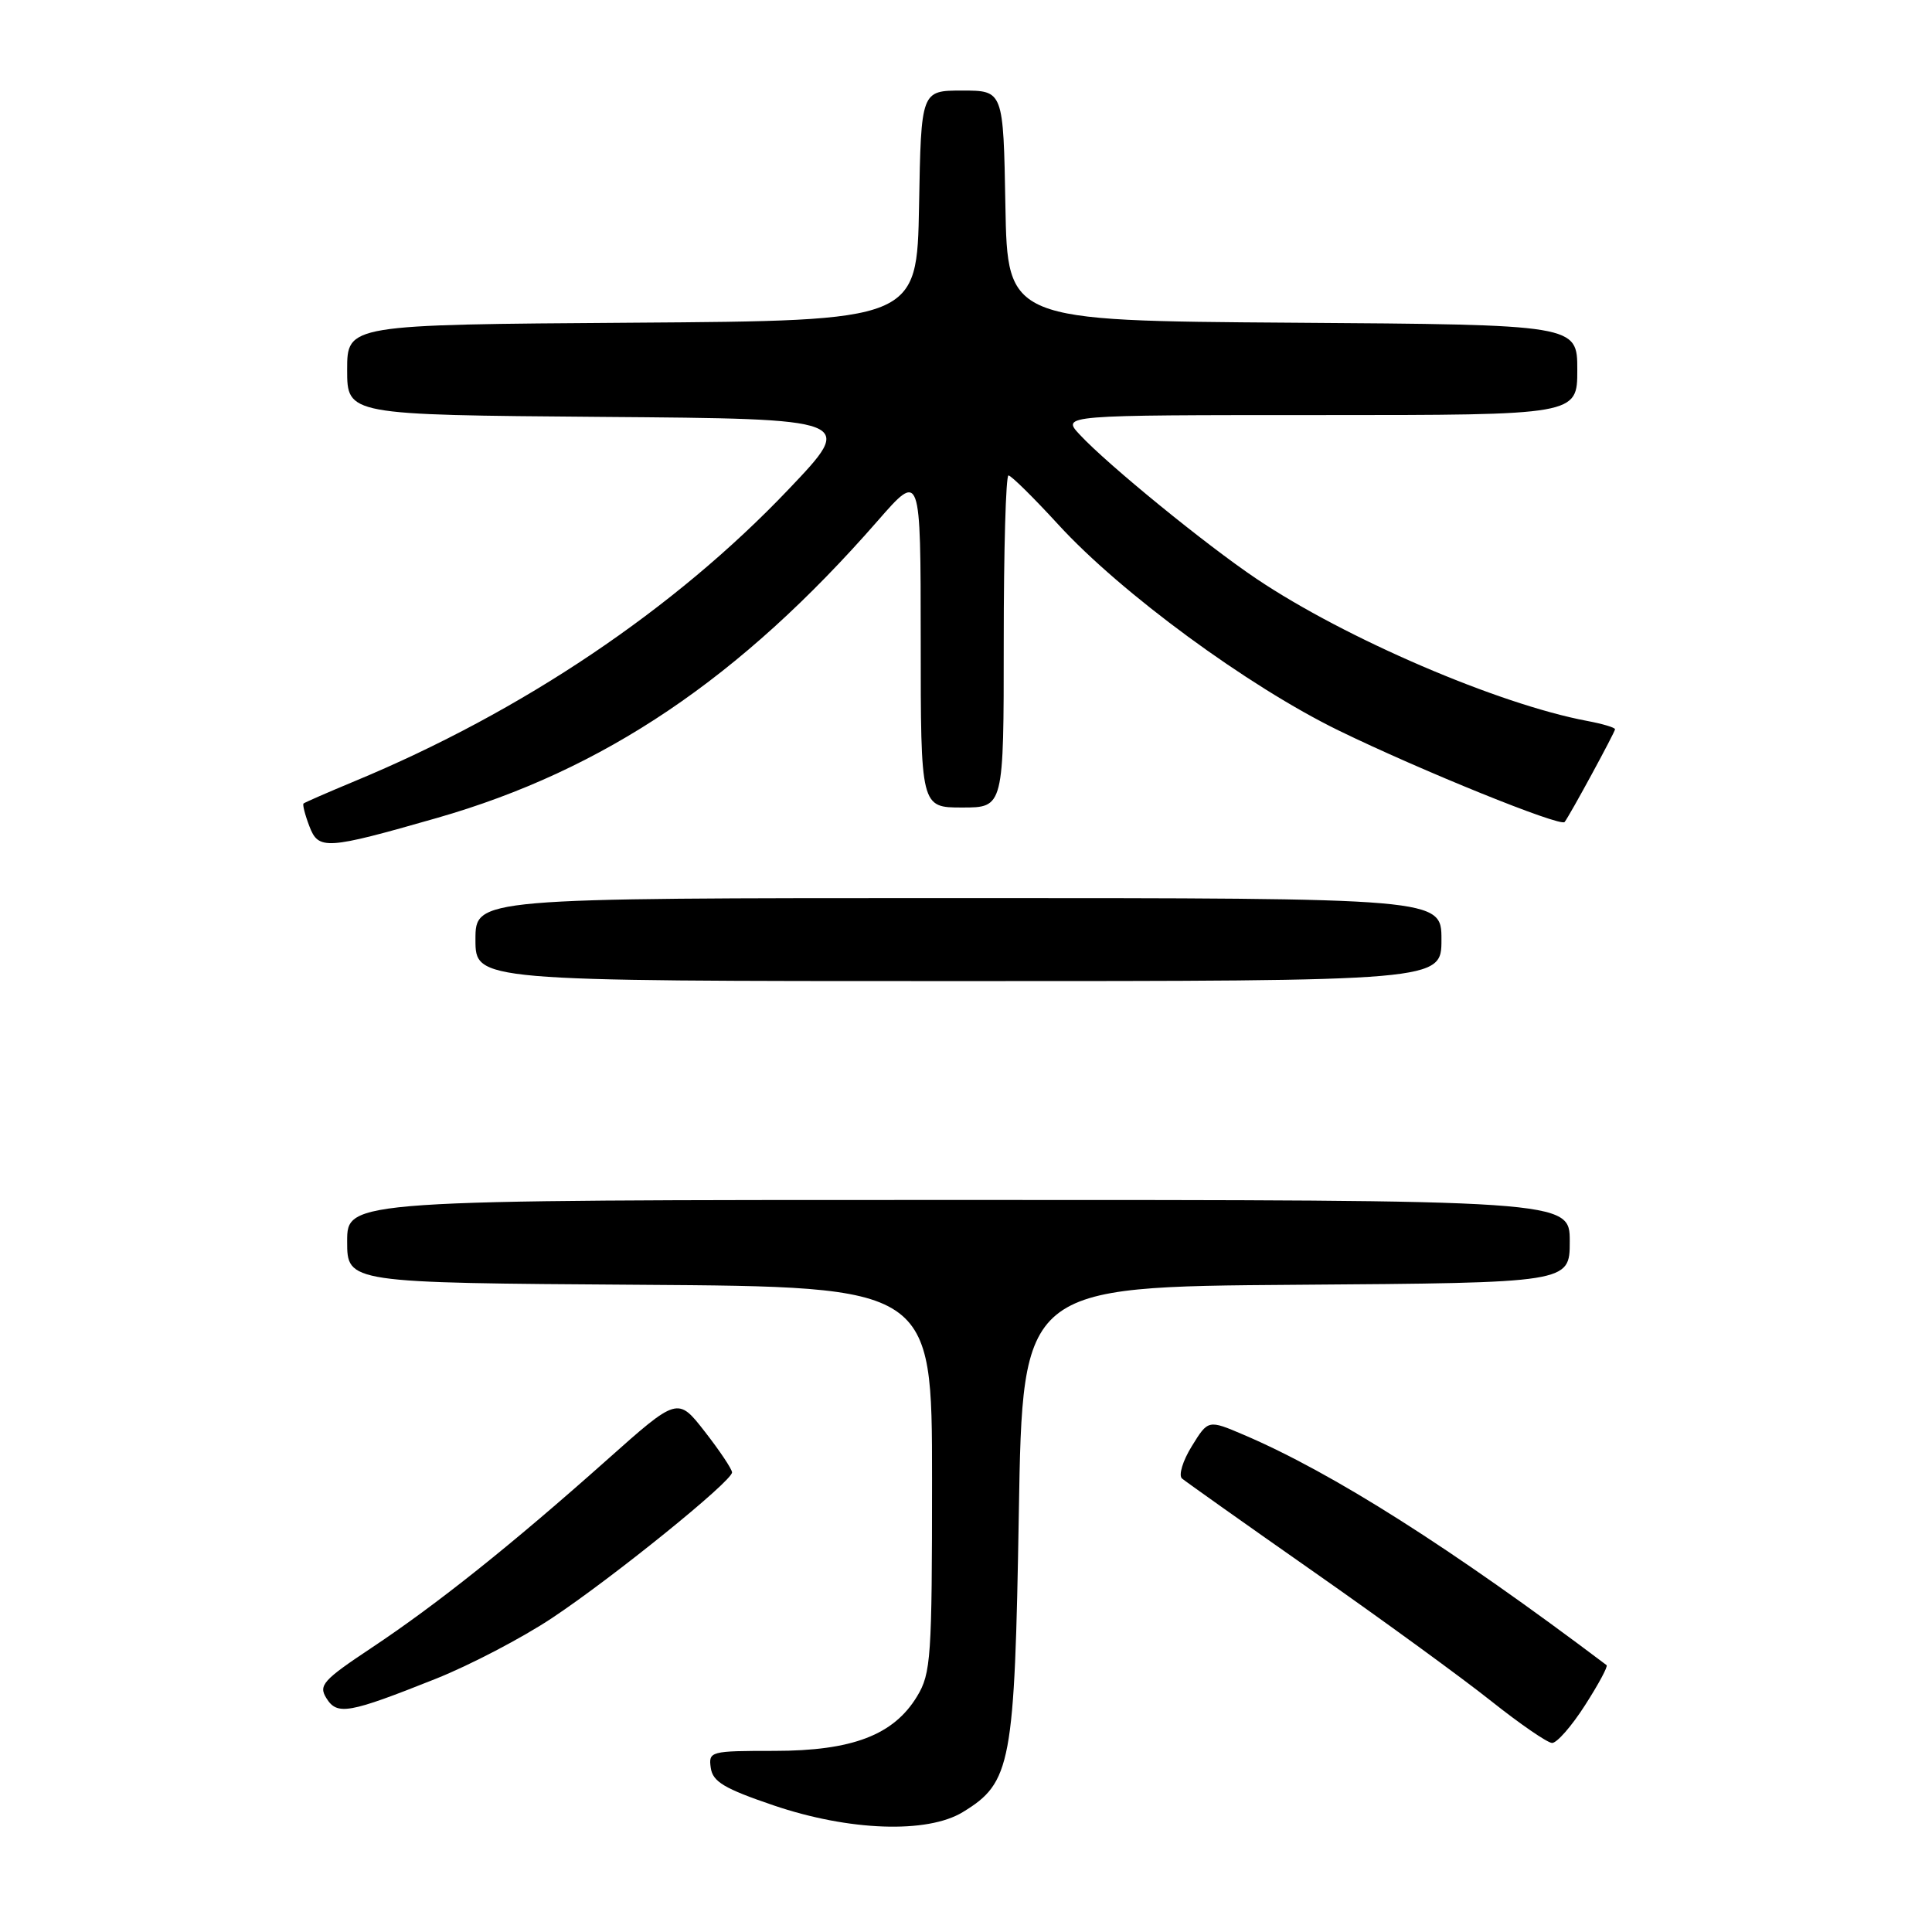<?xml version="1.0" encoding="UTF-8" standalone="no"?>
<!DOCTYPE svg PUBLIC "-//W3C//DTD SVG 1.1//EN" "http://www.w3.org/Graphics/SVG/1.1/DTD/svg11.dtd" >
<svg xmlns="http://www.w3.org/2000/svg" xmlns:xlink="http://www.w3.org/1999/xlink" version="1.1" viewBox="0 0 256 256">
 <g >
 <path fill="currentColor"
d=" M 127.58 240.11 C 134.00 236.20 134.44 233.81 135.00 200.50 C 135.50 170.50 135.50 170.50 171.75 170.24 C 208.00 169.98 208.00 169.98 208.00 164.49 C 208.00 159.00 208.00 159.00 127.00 159.00 C 46.00 159.00 46.00 159.00 46.00 164.49 C 46.00 169.98 46.00 169.98 84.75 170.24 C 123.50 170.50 123.50 170.50 123.50 196.00 C 123.50 219.64 123.36 221.74 121.52 224.77 C 118.42 229.90 112.93 232.00 102.61 232.00 C 94.11 232.00 93.87 232.06 94.18 234.25 C 94.44 236.09 95.97 237.00 102.50 239.22 C 112.49 242.62 122.87 242.99 127.58 240.11 Z  M 210.02 225.96 C 211.80 223.19 213.09 220.80 212.88 220.64 C 192.28 205.11 176.58 195.15 164.80 190.12 C 160.09 188.11 160.09 188.11 157.92 191.63 C 156.72 193.56 156.14 195.49 156.62 195.91 C 157.11 196.32 164.97 201.90 174.10 208.29 C 183.23 214.68 193.81 222.39 197.60 225.41 C 201.40 228.43 205.02 230.92 205.65 230.95 C 206.28 230.98 208.25 228.73 210.02 225.96 Z  M 57.74 222.45 C 62.28 220.64 69.20 217.02 73.13 214.41 C 81.25 209.01 97.00 196.27 97.00 195.10 C 97.00 194.68 95.38 192.25 93.40 189.71 C 89.80 185.09 89.80 185.09 80.36 193.50 C 67.75 204.72 57.93 212.56 49.24 218.34 C 42.79 222.63 42.18 223.31 43.25 225.02 C 44.68 227.32 46.19 227.05 57.74 222.45 Z  M 191.00 124.50 C 191.00 119.00 191.00 119.00 127.00 119.00 C 63.00 119.00 63.00 119.00 63.00 124.50 C 63.00 130.00 63.00 130.00 127.00 130.00 C 191.00 130.00 191.00 130.00 191.00 124.50 Z  M 57.88 108.39 C 80.04 102.04 98.08 89.87 116.31 69.00 C 121.99 62.50 121.99 62.50 122.00 84.75 C 122.00 107.00 122.00 107.00 127.50 107.00 C 133.00 107.00 133.00 107.00 133.00 85.00 C 133.00 72.90 133.28 63.00 133.63 63.00 C 133.98 63.00 136.96 65.94 140.25 69.53 C 148.55 78.59 165.36 90.93 177.39 96.80 C 188.27 102.10 206.79 109.60 207.32 108.92 C 208.01 108.04 214.00 97.01 214.00 96.63 C 214.00 96.40 212.34 95.91 210.32 95.53 C 198.55 93.32 178.27 84.61 166.50 76.70 C 159.79 72.19 146.78 61.58 143.08 57.60 C 140.65 55.00 140.65 55.00 174.83 55.00 C 209.00 55.00 209.00 55.00 209.00 49.01 C 209.00 43.02 209.00 43.02 171.25 42.76 C 133.50 42.50 133.50 42.50 133.22 27.25 C 132.95 12.00 132.95 12.00 127.50 12.00 C 122.05 12.00 122.05 12.00 121.78 27.25 C 121.50 42.50 121.50 42.50 83.75 42.76 C 46.00 43.02 46.00 43.02 46.00 49.00 C 46.00 54.97 46.00 54.97 79.69 55.24 C 113.38 55.50 113.38 55.50 104.48 64.85 C 89.37 80.73 69.19 94.30 47.00 103.51 C 43.42 105.00 40.37 106.33 40.22 106.47 C 40.07 106.61 40.41 107.96 40.99 109.47 C 42.20 112.66 43.18 112.60 57.88 108.39 Z "/>
</g>
</svg>